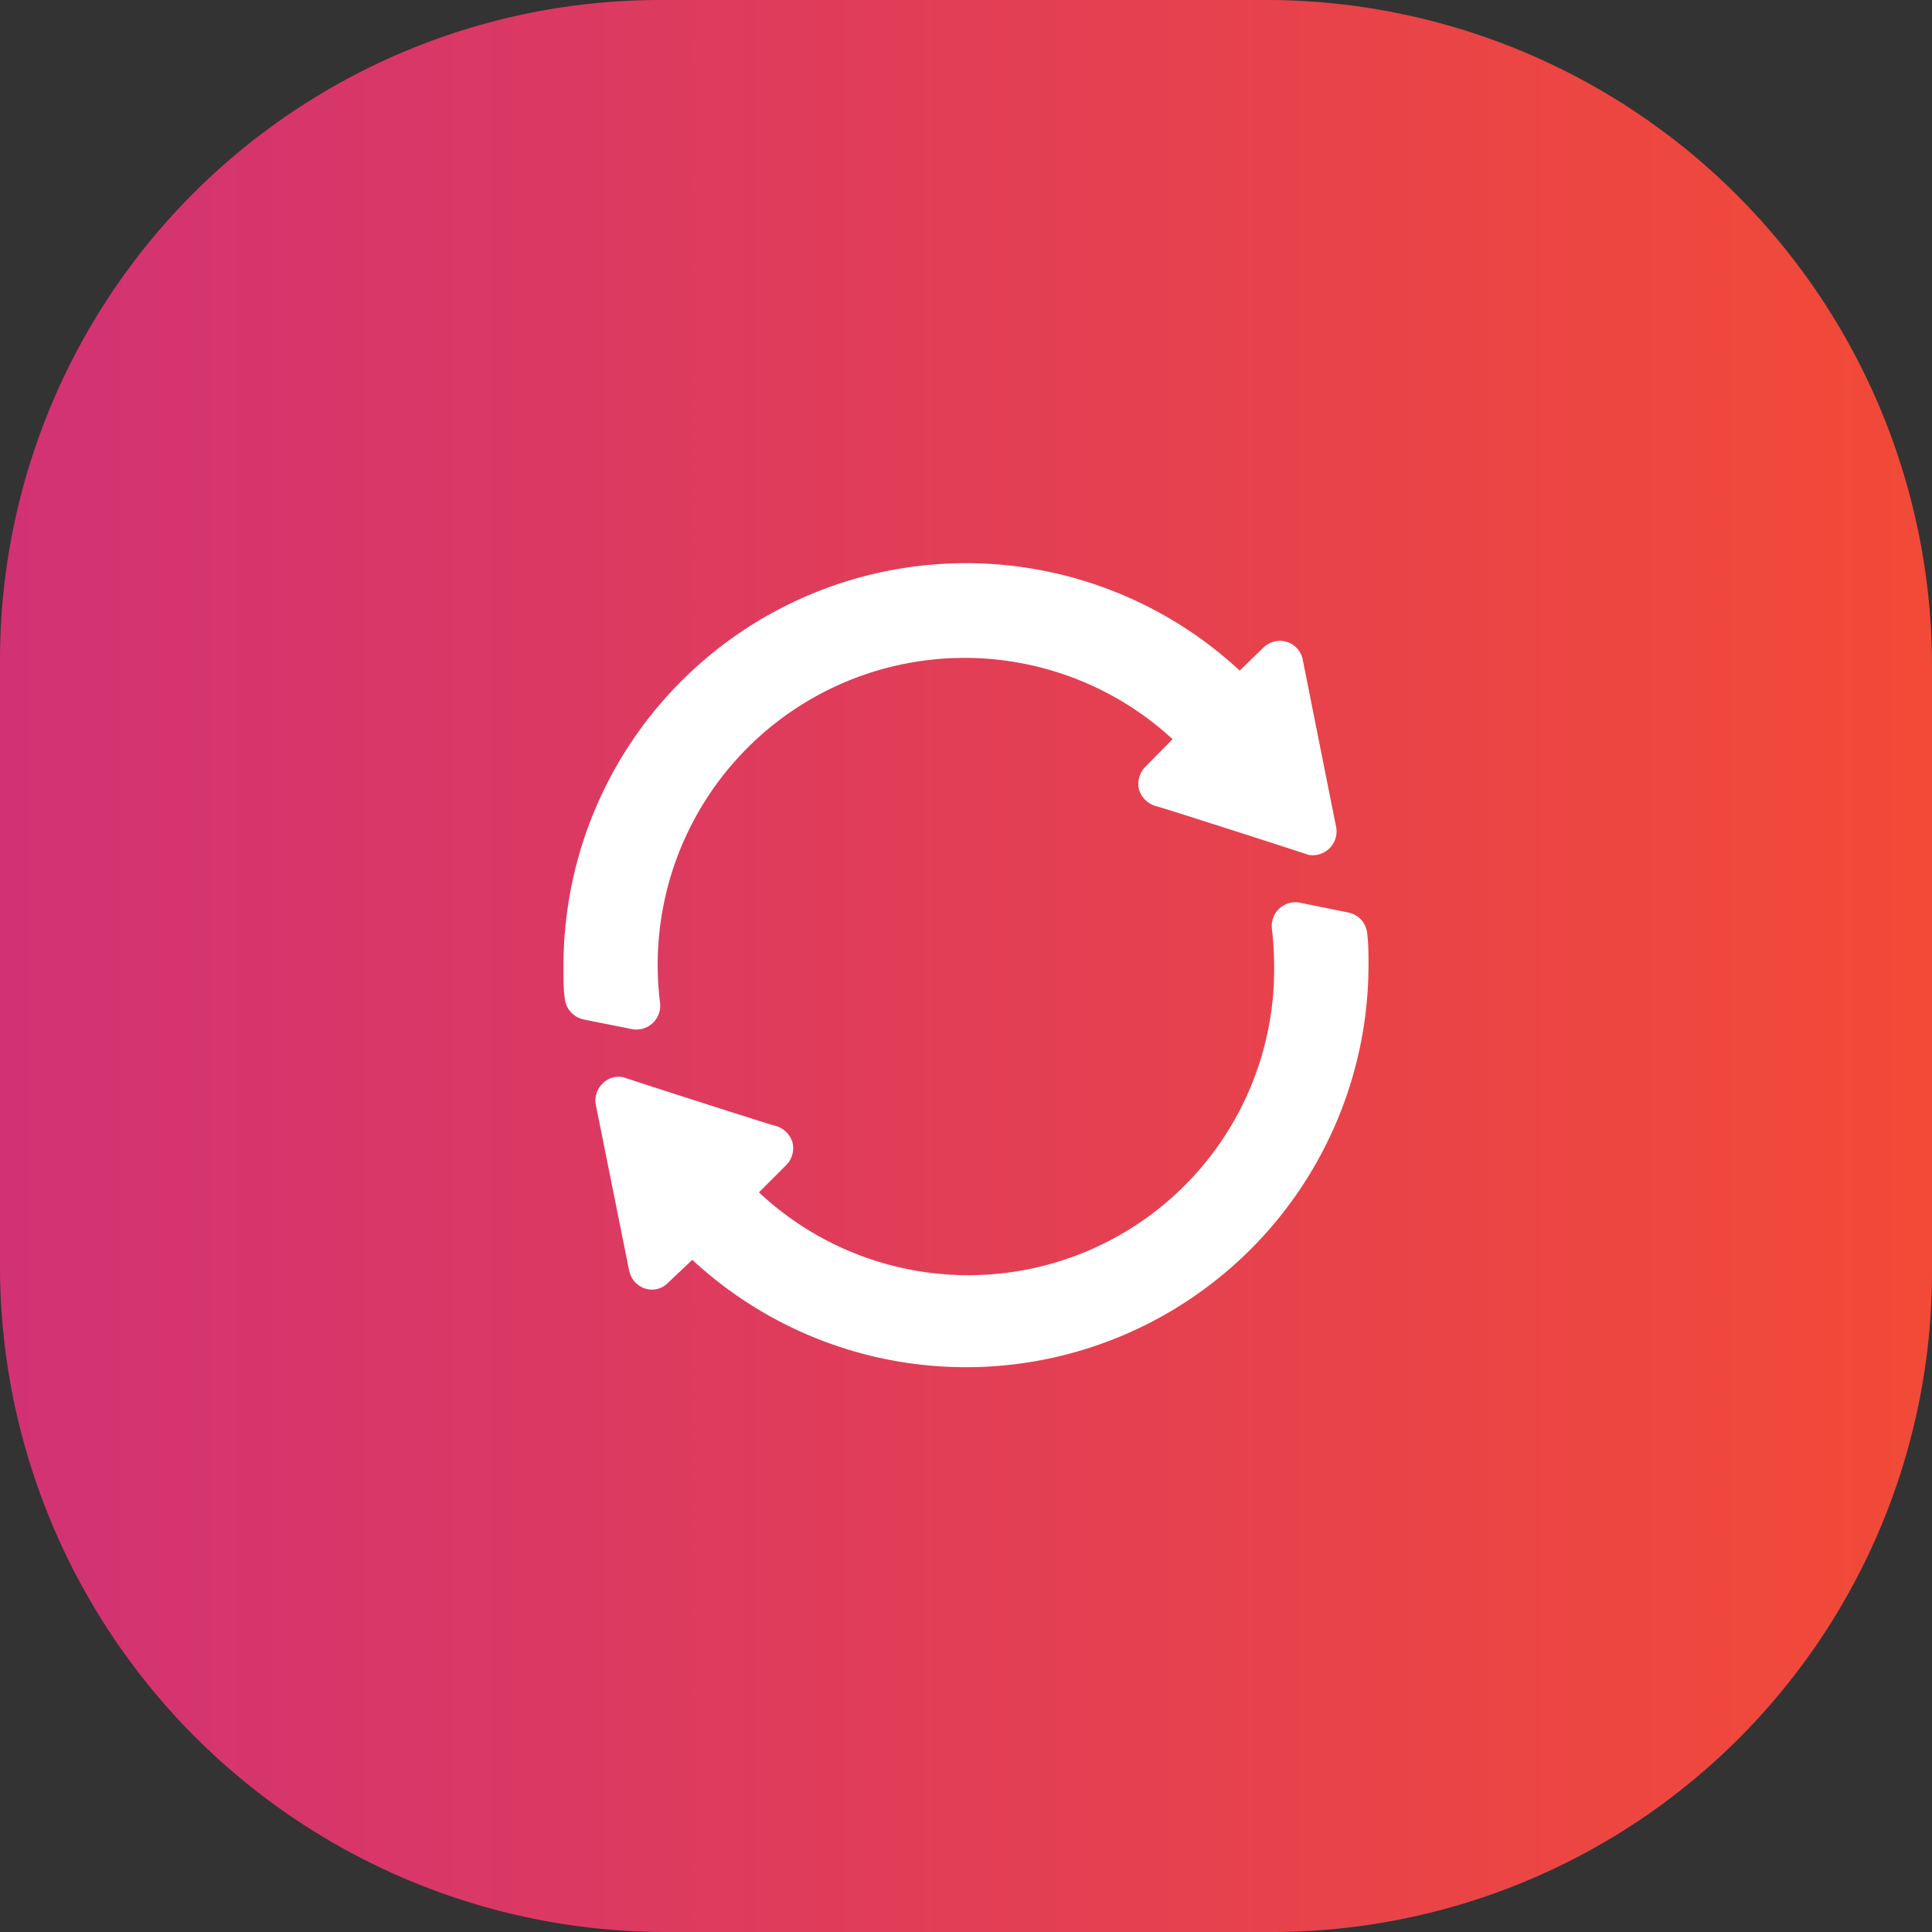 <svg xmlns="http://www.w3.org/2000/svg" xmlns:xlink="http://www.w3.org/1999/xlink" viewBox="0 0 120 120"><rect x="0" y="0" width="120" height="120" fill="#333333" stroke="none"/><defs><style>.cls-1{fill:url(#linear-gradient);}.cls-2{fill:#fff;}</style><linearGradient id="linear-gradient" y1="60" x2="120" y2="60" gradientUnits="userSpaceOnUse"><stop offset="0" stop-color="#d23274"/><stop offset="1" stop-color="#f24a37"/></linearGradient></defs><title>7_End_to_End@web</title><g id="Layer_2" data-name="Layer 2"><g id="Layer_1-2" data-name="Layer 1"><path class="cls-1" d="M41,0H78.63A41.37,41.37,0,0,1,120,41.37V79a41,41,0,0,1-41,41H41.37A41.37,41.37,0,0,1,0,78.63V41A41,41,0,0,1,41,0Z"/><path class="cls-2" d="M41,62.31a19.06,19.06,0,0,1,31.83-16.4l-1.69,1.72a1.5,1.5,0,0,0-.38,1.46,1.55,1.55,0,0,0,1.11,1c.3.06,10,3.18,9.37,3A1.48,1.48,0,0,0,83,51.42c-.06-.3-2.21-11.06-2.08-10.44a1.45,1.45,0,0,0-2.46-.74L77,41.65A25,25,0,0,0,35,60v.06c0,.82,0,1.46.08,1.95a1.48,1.48,0,0,0,1.17,1.31l3,.6A1.48,1.48,0,0,0,41,62.31Z"/><path class="cls-2" d="M83.75,56.68l-3-.61A1.47,1.47,0,0,0,79,57.68,21.1,21.1,0,0,1,79.14,60a19,19,0,0,1-32,14.06l1.69-1.69a1.5,1.5,0,0,0,.38-1.46,1.55,1.55,0,0,0-1.11-1c-.3-.06-10-3.18-9.37-3a1.41,1.41,0,0,0-1.32.41A1.45,1.45,0,0,0,37,68.58c.06.3,2.21,11,2.08,10.35a1.49,1.49,0,0,0,1,1.11,1.4,1.4,0,0,0,1.43-.38L43,78.25A25,25,0,0,0,85,60v-.09c0-.65,0-1.28-.08-1.92A1.46,1.46,0,0,0,83.75,56.68Z"/></g></g></svg>